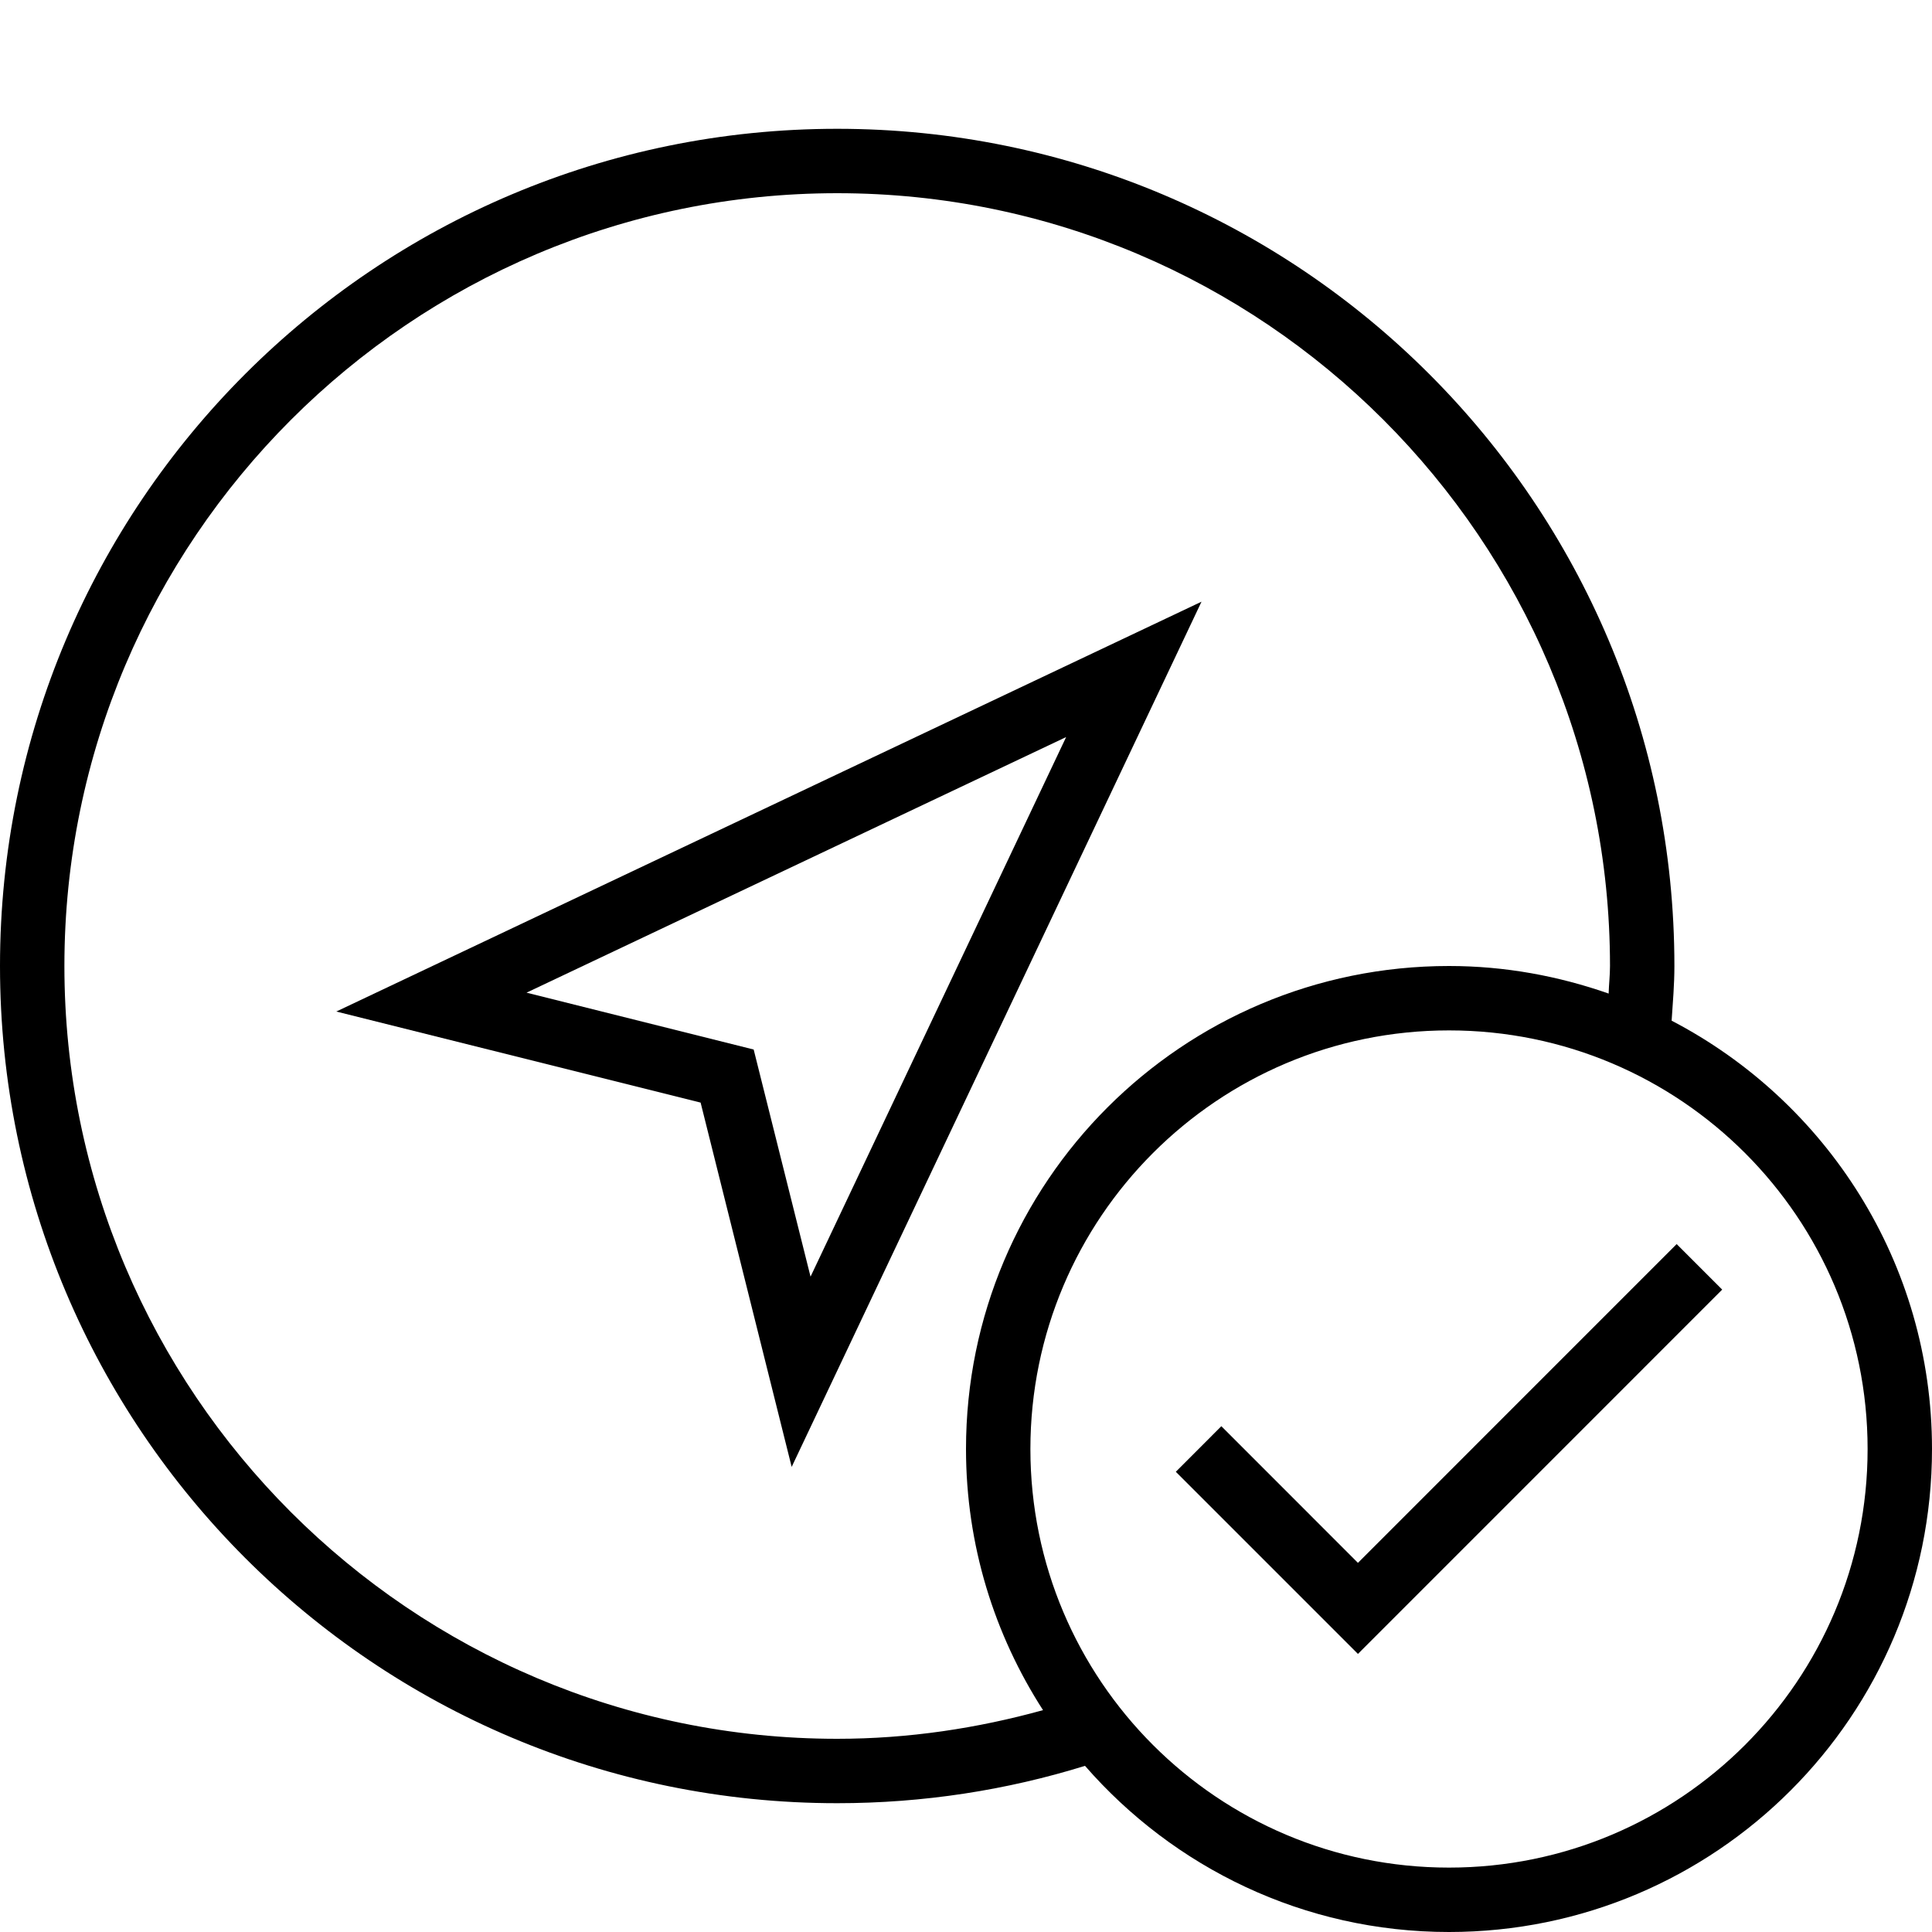 <?xml version="1.0" encoding="iso-8859-1"?>
<!DOCTYPE svg PUBLIC "-//W3C//DTD SVG 1.1//EN" "http://www.w3.org/Graphics/SVG/1.1/DTD/svg11.dtd">
<svg version="1.1" xmlns="http://www.w3.org/2000/svg" xmlns:xlink="http://www.w3.org/1999/xlink" x="0px" y="0px" width="30" height="30" viewBox="0 0 30 30" xml:space="preserve">
    <g transform="translate(-90 -320)">
        <g xmlns="http://www.w3.org/2000/svg" xmlns:xlink="http://www.w3.org/1999/xlink" id="compass-point-tick-7">
		<path d="M95.222,335.707l5.657,1.414l1.414,5.657l6.364-13.435L95.222,335.707z M101.703,336.297l-3.527-0.883l8.379-3.969    l-3.969,8.379L101.703,336.297z"/>
		<path d="M115.957,335.849c0.019-0.282,0.043-0.563,0.043-0.849c0-7.18-5.82-13-13-13s-13,5.82-13,13s5.82,13,13,13    c1.34,0,2.632-0.203,3.848-0.58c1.375,1.578,3.395,2.58,5.652,2.58c4.143,0,7.5-3.357,7.5-7.5    C120,339.605,118.357,337.099,115.957,335.849z M103,347c-6.617,0-12-5.383-12-12s5.383-12,12-12s12,5.383,12,12    c0,0.145-0.017,0.285-0.021,0.428c-0.777-0.272-1.608-0.428-2.479-0.428c-4.143,0-7.5,3.357-7.5,7.5    c0,1.495,0.442,2.885,1.196,4.055C105.177,346.837,104.108,347,103,347z M112.5,349c-3.59,0-6.5-2.91-6.5-6.5s2.91-6.5,6.5-6.5    s6.5,2.91,6.5,6.5S116.09,349,112.5,349z"/>
		<polygon points="111.086,344.268 108.965,342.146 108.258,342.854 111.086,345.682 116.742,340.025 116.035,339.318   "/>
	</g>
	
    </g>
</svg>
